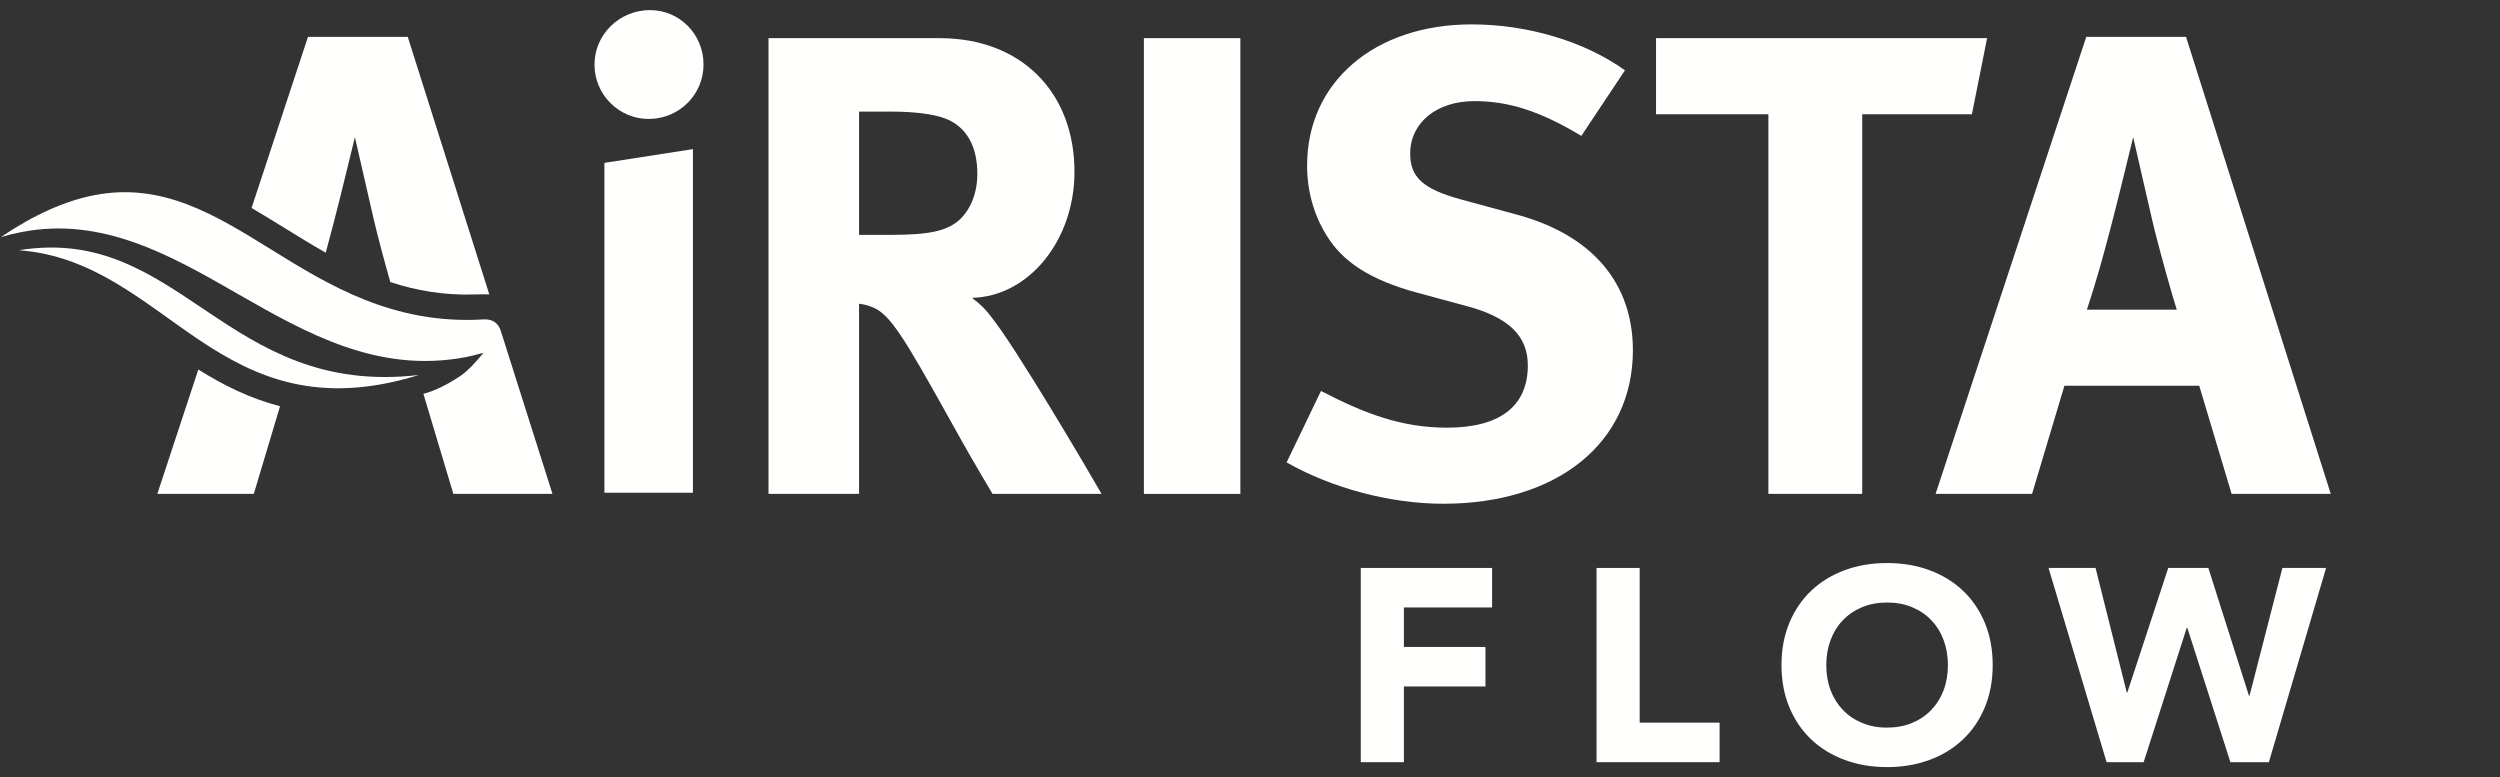 <?xml version="1.0" encoding="UTF-8"?>
<svg width="193px" height="60px" viewBox="0 0 193 60" version="1.1" xmlns="http://www.w3.org/2000/svg" xmlns:xlink="http://www.w3.org/1999/xlink">
    <rect x="0" y="0" width="193" height="60" fill="#333333" stroke="none"/>
    <!-- Generator: sketchtool 52.6 (67491) - http://www.bohemiancoding.com/sketch -->
    <title>93307AB1-6C7F-42BC-9B1A-95867433D252</title>
    <desc>Created with sketchtool.</desc>
    <g id="Asset-Artboard-Page" stroke="none" stroke-width="1" fill="none" fill-rule="evenodd">
        <g id="Airista-Flow-Logo-(new)" fill="#FFFFFE">
            <g>
                <path d="M46.66,38.038 L46.66,12.575 L53.495,11.512 L53.495,38.038 L46.66,38.038 Z M50.078,9.183 C47.782,9.183 45.895,7.31 45.895,4.981 C45.895,2.653 47.833,0.78 50.179,0.78 C52.475,0.78 54.312,2.653 54.312,4.981 C54.312,7.31 52.424,9.183 50.078,9.183 Z" id="Fill-1"></path>
                <polyline id="Fill-2" points="105.052 43.846 115.189 43.846 115.189 46.895 108.38 46.895 108.38 49.945 114.677 49.945 114.677 52.995 108.38 52.995 108.38 58.84 105.052 58.84 105.052 43.846"></polyline>
                <polyline id="Fill-3" points="123.254 43.846 126.583 43.846 126.583 55.789 132.751 55.789 132.751 58.84 123.254 58.84 123.254 43.846"></polyline>
                <path d="M140.989,51.342 C140.989,52.049 141.099,52.695 141.319,53.281 C141.54,53.867 141.856,54.375 142.269,54.805 C142.682,55.236 143.177,55.571 143.753,55.811 C144.328,56.051 144.972,56.171 145.684,56.171 C146.395,56.171 147.04,56.051 147.615,55.811 C148.191,55.571 148.686,55.236 149.098,54.805 C149.51,54.375 149.828,53.867 150.049,53.281 C150.269,52.695 150.379,52.049 150.379,51.342 C150.379,50.651 150.269,50.009 150.049,49.416 C149.828,48.823 149.51,48.311 149.098,47.881 C148.686,47.449 148.191,47.114 147.615,46.875 C147.04,46.634 146.395,46.515 145.684,46.515 C144.972,46.515 144.328,46.634 143.753,46.875 C143.177,47.114 142.682,47.449 142.269,47.881 C141.856,48.311 141.54,48.823 141.319,49.416 C141.099,50.009 140.989,50.651 140.989,51.342 Z M137.531,51.342 C137.531,50.143 137.734,49.056 138.14,48.081 C138.546,47.108 139.111,46.279 139.836,45.594 C140.562,44.908 141.423,44.383 142.419,44.016 C143.414,43.649 144.503,43.466 145.684,43.466 C146.864,43.466 147.953,43.649 148.949,44.016 C149.944,44.383 150.806,44.908 151.531,45.594 C152.257,46.279 152.823,47.108 153.228,48.081 C153.634,49.056 153.836,50.143 153.836,51.342 C153.836,52.543 153.634,53.629 153.228,54.604 C152.823,55.578 152.257,56.408 151.531,57.092 C150.806,57.776 149.944,58.303 148.949,58.669 C147.953,59.036 146.864,59.22 145.684,59.22 C144.503,59.22 143.414,59.036 142.419,58.669 C141.423,58.303 140.562,57.776 139.836,57.092 C139.111,56.408 138.546,55.578 138.14,54.604 C137.734,53.629 137.531,52.543 137.531,51.342 Z" id="Fill-4"></path>
                <polyline id="Fill-5" points="158.147 43.846 161.776 43.846 164.187 53.461 164.23 53.461 167.389 43.846 170.483 43.846 173.621 53.715 173.662 53.715 176.201 43.846 179.574 43.846 175.157 58.84 172.189 58.84 168.86 48.463 168.818 48.463 165.489 58.84 162.629 58.84 158.147 43.846"></polyline>
                <path d="M72.899,9.122 C72.083,8.819 70.604,8.616 68.869,8.616 L66.319,8.616 L66.319,18.133 L68.717,18.133 C71.778,18.133 73.104,17.829 74.073,16.969 C74.94,16.159 75.45,14.893 75.45,13.425 C75.45,11.248 74.583,9.73 72.899,9.122 Z M76.624,38.129 C75.246,35.801 74.685,34.839 73.308,32.359 C69.788,26.03 68.717,24.309 67.442,23.752 C67.084,23.601 66.778,23.499 66.319,23.449 L66.319,38.129 L59.329,38.129 L59.329,2.946 L72.543,2.946 C78.817,2.946 82.949,7.097 82.949,13.273 C82.949,18.538 79.429,22.892 75.042,22.993 C75.756,23.55 76.062,23.854 76.522,24.461 C78.358,26.739 83.766,35.902 85.041,38.129 L76.624,38.129 Z" id="Fill-6"></path>
                <polygon id="Fill-7" points="88.308 38.129 95.756 38.129 95.756 2.946 88.308 2.946"></polygon>
                <path d="M111.417,38.889 C107.388,38.889 102.898,37.724 99.327,35.699 L101.981,30.182 C105.296,31.903 108.153,33.016 111.724,33.016 C115.805,33.016 117.948,31.346 117.948,28.207 C117.948,25.929 116.468,24.512 113.306,23.651 L109.377,22.588 C105.858,21.626 103.663,20.259 102.388,18.133 C101.419,16.564 100.909,14.741 100.909,12.767 C100.909,6.338 106.113,1.883 113.612,1.883 C117.948,1.883 122.335,3.199 125.447,5.427 L122.08,10.489 C118.866,8.565 116.468,7.806 113.816,7.806 C110.907,7.806 108.867,9.477 108.867,11.856 C108.867,13.678 109.836,14.59 112.796,15.4 L117.08,16.564 C122.896,18.133 126.059,21.829 126.059,27.043 C126.059,34.181 120.243,38.889 111.417,38.889" id="Fill-8"></path>
                <polyline id="Fill-9" points="152.231 8.819 143.763 8.819 143.763 38.129 136.519 38.129 136.519 8.819 127.847 8.819 127.847 2.946 153.404 2.946 152.231 8.819"></polyline>
                <path d="M166.109,16.817 L164.681,10.59 C164.476,11.4 163.609,15.045 162.996,17.374 C162.334,19.905 161.875,21.576 161.11,23.904 L168.048,23.904 C167.793,23.145 166.67,19.247 166.109,16.817 Z M172.281,38.129 L169.781,29.777 L159.375,29.777 L156.875,38.129 L149.427,38.129 L161.059,2.845 L168.761,2.845 L179.934,38.129 L172.281,38.129 Z" id="Fill-10"></path>
                <path d="M25.146,19.506 C25.326,18.846 25.511,18.154 25.714,17.374 C26.327,15.045 27.193,11.4 27.398,10.59 L28.826,16.817 C29.163,18.274 29.7,20.254 30.132,21.774 C32.11,22.425 34.252,22.809 36.665,22.732 C36.708,22.731 36.748,22.729 36.791,22.727 C36.791,22.727 37.639,22.711 37.774,22.727 L31.479,2.846 L23.776,2.846 L19.421,16.058 C20.261,16.546 21.088,17.056 21.909,17.563 C22.972,18.221 24.043,18.884 25.146,19.506" id="Fill-11"></path>
                <path d="M12.145,38.129 L19.593,38.129 L21.619,31.361 C19.255,30.751 17.197,29.71 15.311,28.527 L12.145,38.129" id="Fill-12"></path>
                <path d="M38.656,25.53 C38.496,25.015 38.078,24.62 37.361,24.658 C30.347,25.089 25.362,22.004 20.9,19.241 C16.583,16.571 12.51,14.045 7.254,15.072 C5.005,15.514 2.623,16.579 0.066,18.304 C0.595,18.146 1.123,18.02 1.654,17.916 C7.893,16.695 13.19,19.725 18.311,22.663 C23.664,25.725 29.194,28.89 36.049,27.551 C36.47,27.464 36.899,27.349 37.327,27.234 C36.771,27.916 36.124,28.63 35.541,29.022 C34.129,29.975 33.041,30.326 32.685,30.399 L34.999,38.129 L42.651,38.129 C42.651,38.129 38.656,25.529 38.656,25.53" id="Fill-13"></path>
                <path d="M1.46,19.318 C12.96,20.172 16.829,33.754 32.339,28.949 C17.404,30.694 13.913,17.299 1.46,19.318" id="Fill-14"></path>
            </g>
        </g>
    </g>
</svg>